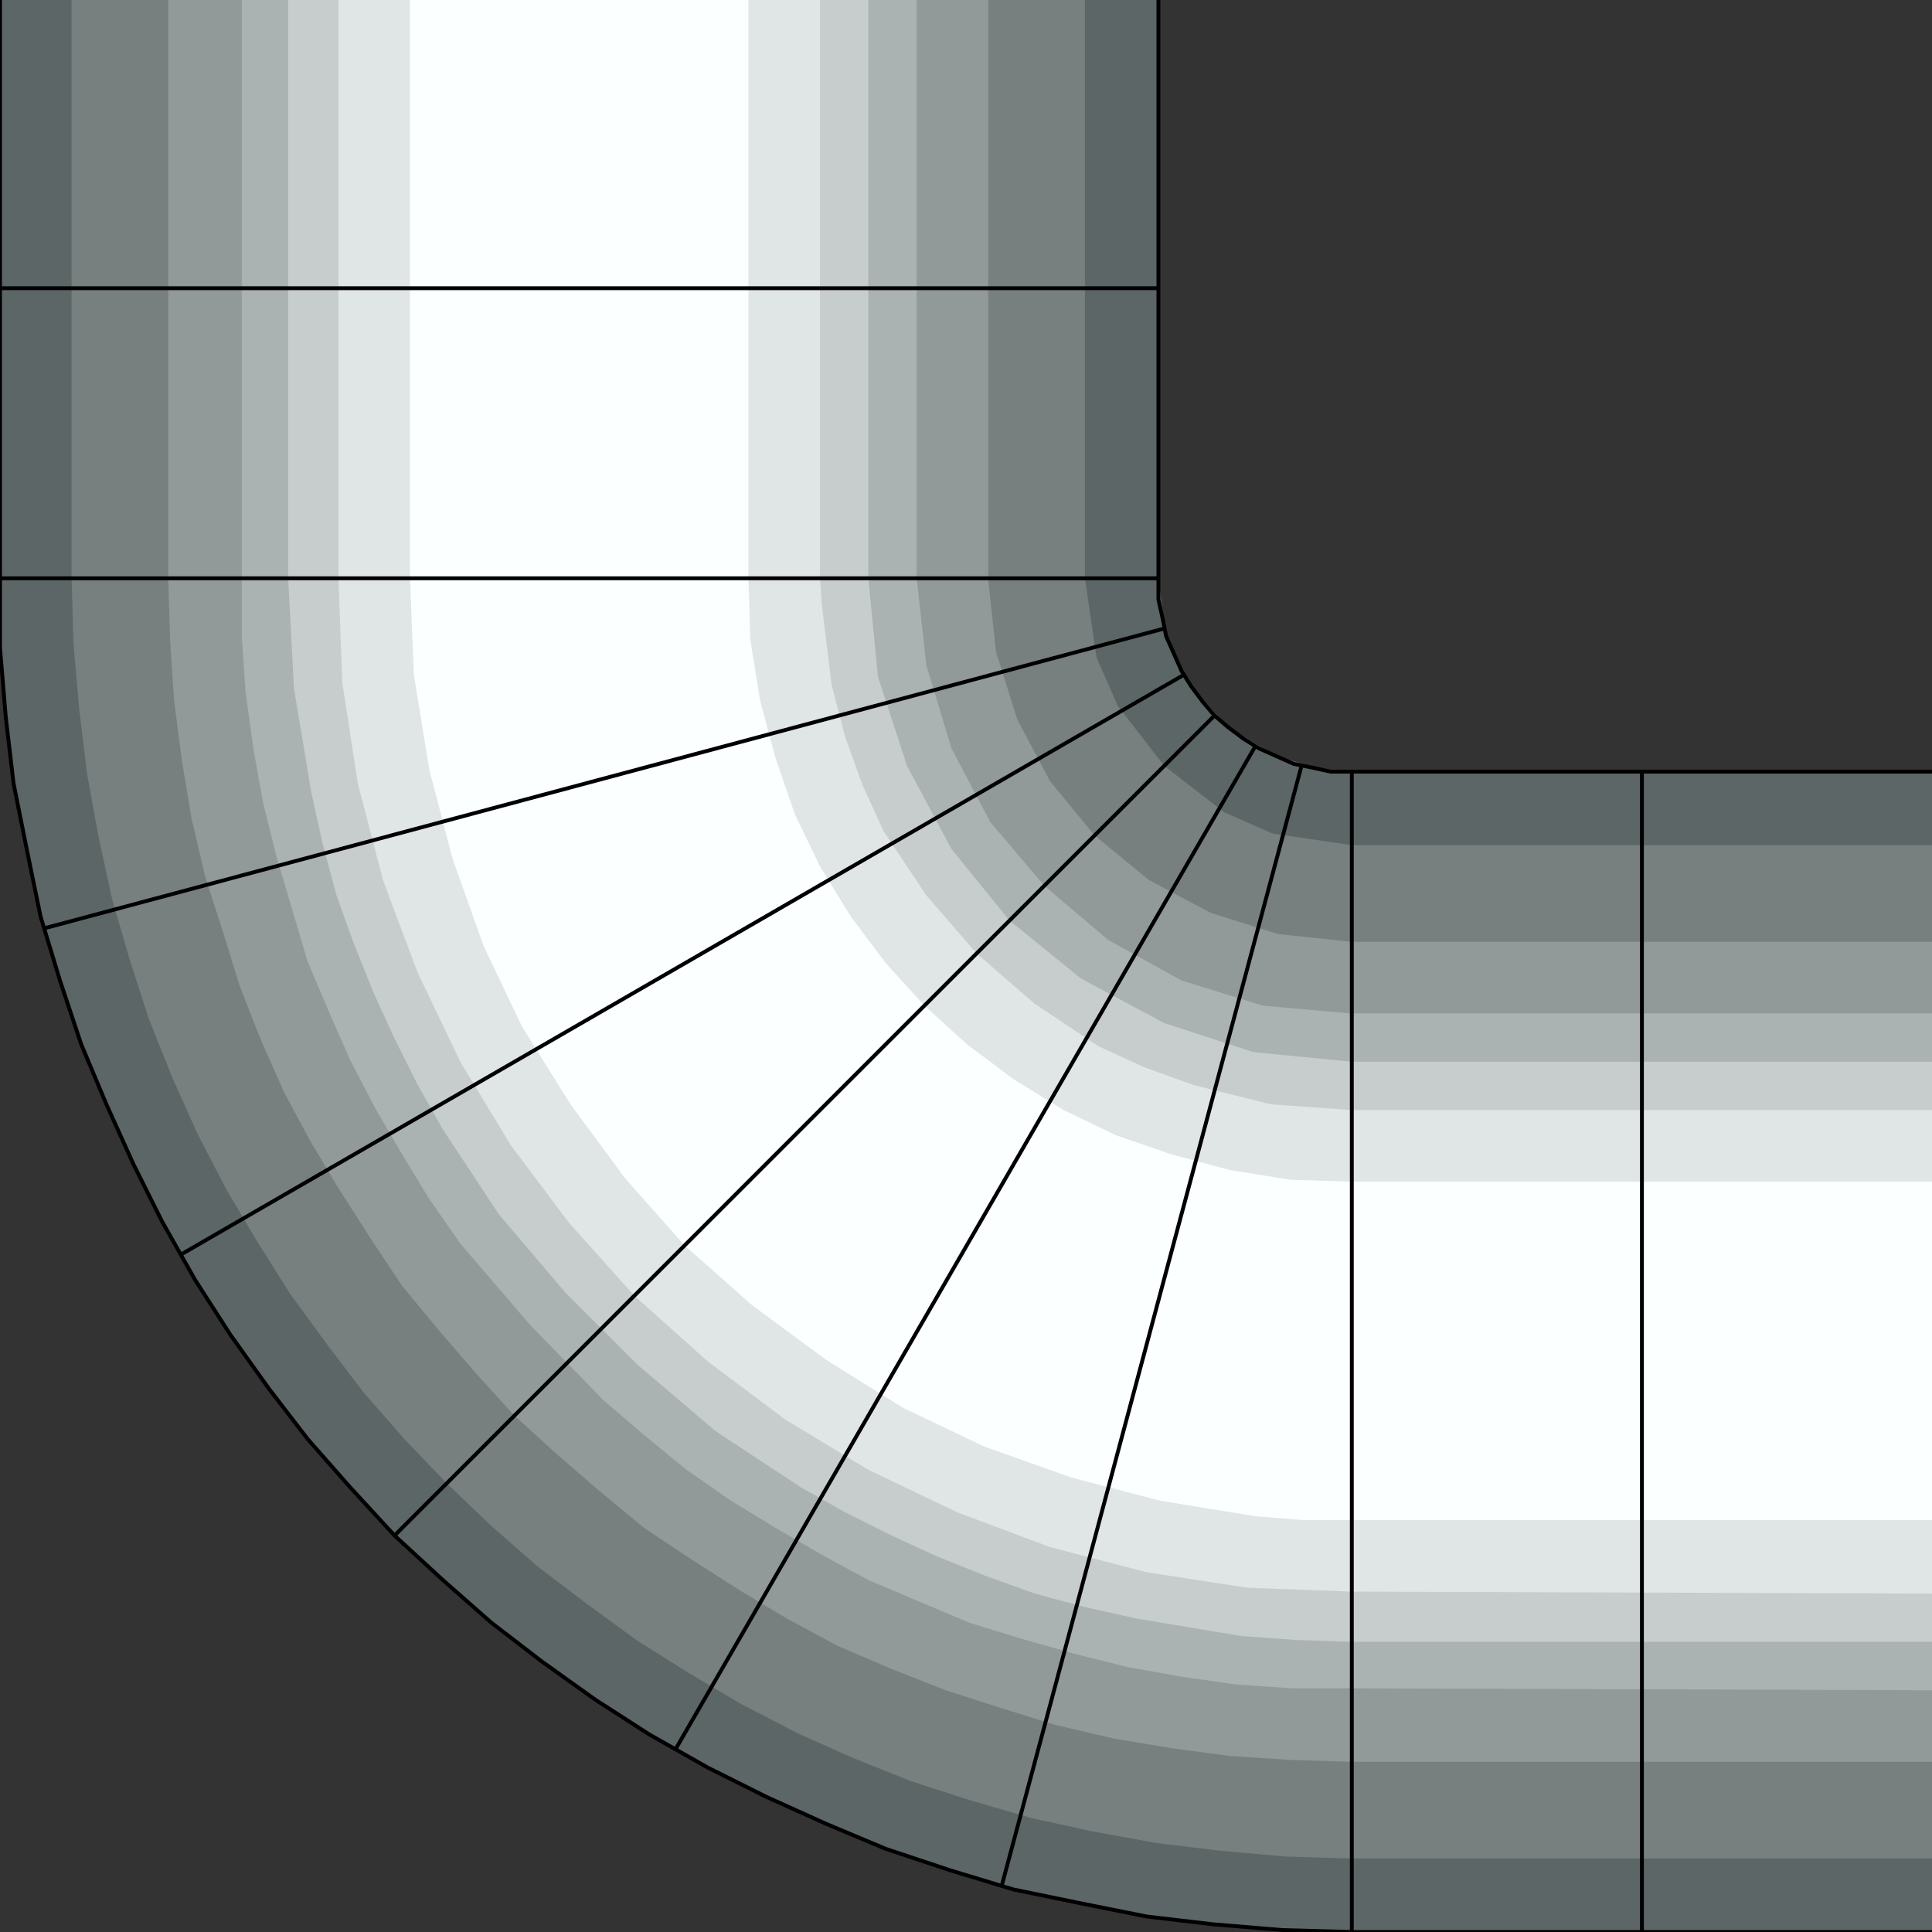 <svg width="150" height="150" viewBox="0 0 150 150" fill="none" xmlns="http://www.w3.org/2000/svg">
<rect x="0" y="0" width="150" height="150" fill="#333333" stroke="none"/>
<g clip-path="url(#clip0_2109_208349)">
<path d="M0 44.895V0H89.94V44.895L90.54 49.399L92.493 53.303L95.345 56.456L99.099 58.709L103.303 59.91H104.955H150V150H104.955L99.55 149.85L94.144 149.399L89.039 148.799L83.784 147.748L78.679 146.697L73.724 145.195L68.769 143.544L64.114 141.592L59.459 139.489L54.955 137.237L50.45 134.685L46.246 131.982L42.042 128.979L38.138 125.976L34.384 122.673L30.631 119.219L27.177 115.465L23.874 111.712L20.871 107.808L17.868 103.604L15.165 99.399L12.613 94.895L10.36 90.39L8.258 85.736L6.306 81.081L4.655 76.126L3.153 71.171L2.102 66.066L1.051 60.811L0.45 55.706L0 50.3V44.895Z" fill="#5C6666"/>
<path d="M104.955 144.294L99.85 144.144L94.745 143.694L89.79 143.093L84.835 142.192L80.03 141.141L75.376 139.79L70.721 138.288L66.216 136.486L61.862 134.535L57.508 132.282L53.454 129.88L49.4 127.327L45.496 124.474L41.742 121.622L38.138 118.468L34.685 115.165L31.381 111.712L28.228 108.108L25.375 104.354L22.523 100.45L19.97 96.396L17.568 92.342L15.315 87.988L13.364 83.634L11.562 79.129L10.06 74.475L8.709 69.82L7.658 65.015L6.757 60.06L6.156 55.105L5.706 50L5.556 44.895V0H84.234V44.895L85.135 51.051L86.787 54.805L90.391 59.459L95.045 63.063L98.799 64.715L104.955 65.616H150V144.294H104.955Z" fill="#777F7F"/>
<path d="M104.955 136.787L100.151 136.637L95.496 136.336L90.991 135.736L86.487 134.985L81.982 133.934L77.628 132.583L73.424 131.231L69.22 129.58L65.015 127.778L61.111 125.676L57.358 123.423L53.604 121.021L50 118.619L46.547 115.766L43.244 112.913L39.94 109.91L36.937 106.607L34.084 103.303L31.232 99.85L28.829 96.246L26.427 92.493L24.175 88.739L22.073 84.835L20.271 80.781L18.619 76.577L17.268 72.222L15.916 68.018L14.865 63.514L14.114 59.009L13.514 54.354L13.214 49.85L13.063 45.045V0H76.727V45.045L77.328 50.601L78.979 55.856L81.532 60.661L84.985 64.865L89.19 68.318L93.994 70.871L99.25 72.522L104.955 73.123H150V136.787H104.955Z" fill="#919999"/>
<path d="M18.769 44.895V0H71.171V44.895L71.922 51.652L73.874 58.108L76.877 63.814L81.081 68.769L86.036 72.973L91.742 76.126L98.048 78.078L104.805 78.679H150V131.231L104.805 131.081H100.3L95.946 130.781L91.742 130.18L87.537 129.429L83.333 128.378L79.129 127.177L75.225 125.976L71.321 124.324L67.417 122.673L63.814 120.721L60.21 118.619L56.757 116.517L53.303 114.114L50 111.411L46.847 108.709L41.141 102.853L38.438 99.7L35.736 96.546L33.333 93.093L31.231 89.64L29.129 86.036L27.177 82.282L25.525 78.528L23.874 74.625L22.672 70.571L21.471 66.516L20.42 62.312L19.669 58.108L19.069 53.754L18.769 49.399V44.895Z" fill="#AAB2B2"/>
<path d="M22.372 44.895L22.823 53.453L24.174 61.562L25.075 65.616L26.126 69.519L27.477 73.273L28.979 77.027L30.63 80.631L32.432 84.234L34.384 87.688L38.738 94.294L43.843 100.3L49.549 106.006L55.555 111.111L62.162 115.465L65.615 117.417L69.219 119.219L72.823 120.871L76.576 122.372L80.33 123.724L84.234 124.775L88.288 125.676L96.396 127.027L100.6 127.327L104.955 127.477H150V82.432H104.955L97.297 81.682L90.39 79.429L83.934 75.976L78.378 71.472L73.874 65.916L70.42 59.459L68.168 52.553L67.417 44.895V0H22.372V44.895Z" fill="#C7CCCC"/>
<path d="M26.276 44.895L26.577 53.003L27.778 60.811L29.73 68.318L32.432 75.525L35.736 82.432L39.64 88.889L44.144 94.895L49.249 100.601L54.955 105.706L60.961 110.21L67.418 114.114L74.324 117.417L81.532 120.12L89.039 122.072L96.847 123.273L104.955 123.574L150 123.724V86.186H104.955L98.649 85.736L92.643 84.234L88.889 82.883L85.285 81.231L80.33 77.928L75.826 74.024L71.922 69.519L68.619 64.565L66.967 60.961L65.616 57.207L64.565 53.153L63.814 46.997L63.664 44.895V0H26.276V44.895Z" fill="#E0E5E5"/>
<path d="M31.832 44.895L32.132 52.402L33.334 59.76L35.135 66.667L37.538 73.423L40.541 79.73L44.294 85.736L48.499 91.441L53.153 96.697L58.409 101.351L64.114 105.556L70.12 109.309L76.427 112.312L83.183 114.715L90.09 116.517L97.448 117.718L101.201 118.018H104.955H150V91.742H104.955L100.15 91.592L95.496 90.841L90.991 89.64L86.637 88.138L82.583 86.186L78.679 83.784L75.075 81.081L71.772 78.078L68.769 74.775L66.066 71.171L63.664 67.267L61.712 63.213L60.21 58.859L59.009 54.354L58.258 49.7L58.108 44.895V0H31.832V44.895Z" fill="#FCFFFF"/>
<path d="M0 0V44.895V50.3L0.45 55.706L1.051 60.811L2.102 66.066L3.153 71.171L4.655 76.126L6.306 81.081L8.258 85.736L10.36 90.39L12.613 94.895L15.165 99.399L17.868 103.604L20.871 107.808L23.874 111.712L27.177 115.465L30.631 119.219L34.384 122.673L38.138 125.976L42.042 128.979L46.246 131.982L50.45 134.685L54.955 137.237L59.459 139.489L64.114 141.592L68.769 143.544L73.724 145.195L78.679 146.697L83.784 147.748L89.039 148.799L94.144 149.399L99.549 149.85L104.955 150H150" stroke="black" stroke-width="0.3"/>
<path d="M89.939 0V44.895V46.547L90.24 47.898L90.54 49.399L91.141 50.751L91.741 52.102L92.492 53.303L93.393 54.505L94.294 55.556L95.345 56.456L96.546 57.357L97.747 58.108L99.099 58.709L100.45 59.309L101.951 59.61L103.303 59.91H104.954H150" stroke="black" stroke-width="0.3"/>
<path d="M89.94 44.898H0" stroke="black" stroke-width="0.3"/>
<path d="M104.955 59.906V149.996" stroke="black" stroke-width="0.3"/>
<path d="M94.294 55.555L30.631 119.218" stroke="black" stroke-width="0.3"/>
<path d="M91.892 52.406L13.964 97.451" stroke="black" stroke-width="0.3"/>
<path d="M90.39 48.797L3.453 72.07" stroke="black" stroke-width="0.3"/>
<path d="M97.447 57.961L52.402 135.889" stroke="black" stroke-width="0.3"/>
<path d="M101.051 59.461L77.777 146.398" stroke="black" stroke-width="0.3"/>
<path d="M89.94 22.375H0" stroke="black" stroke-width="0.3"/>
<path d="M127.478 59.906V149.996" stroke="black" stroke-width="0.3"/>
</g>
<defs>
<clipPath id="clip0_2109_208349">
<rect width="150" height="150" fill="white"/>
</clipPath>
</defs>
</svg>
